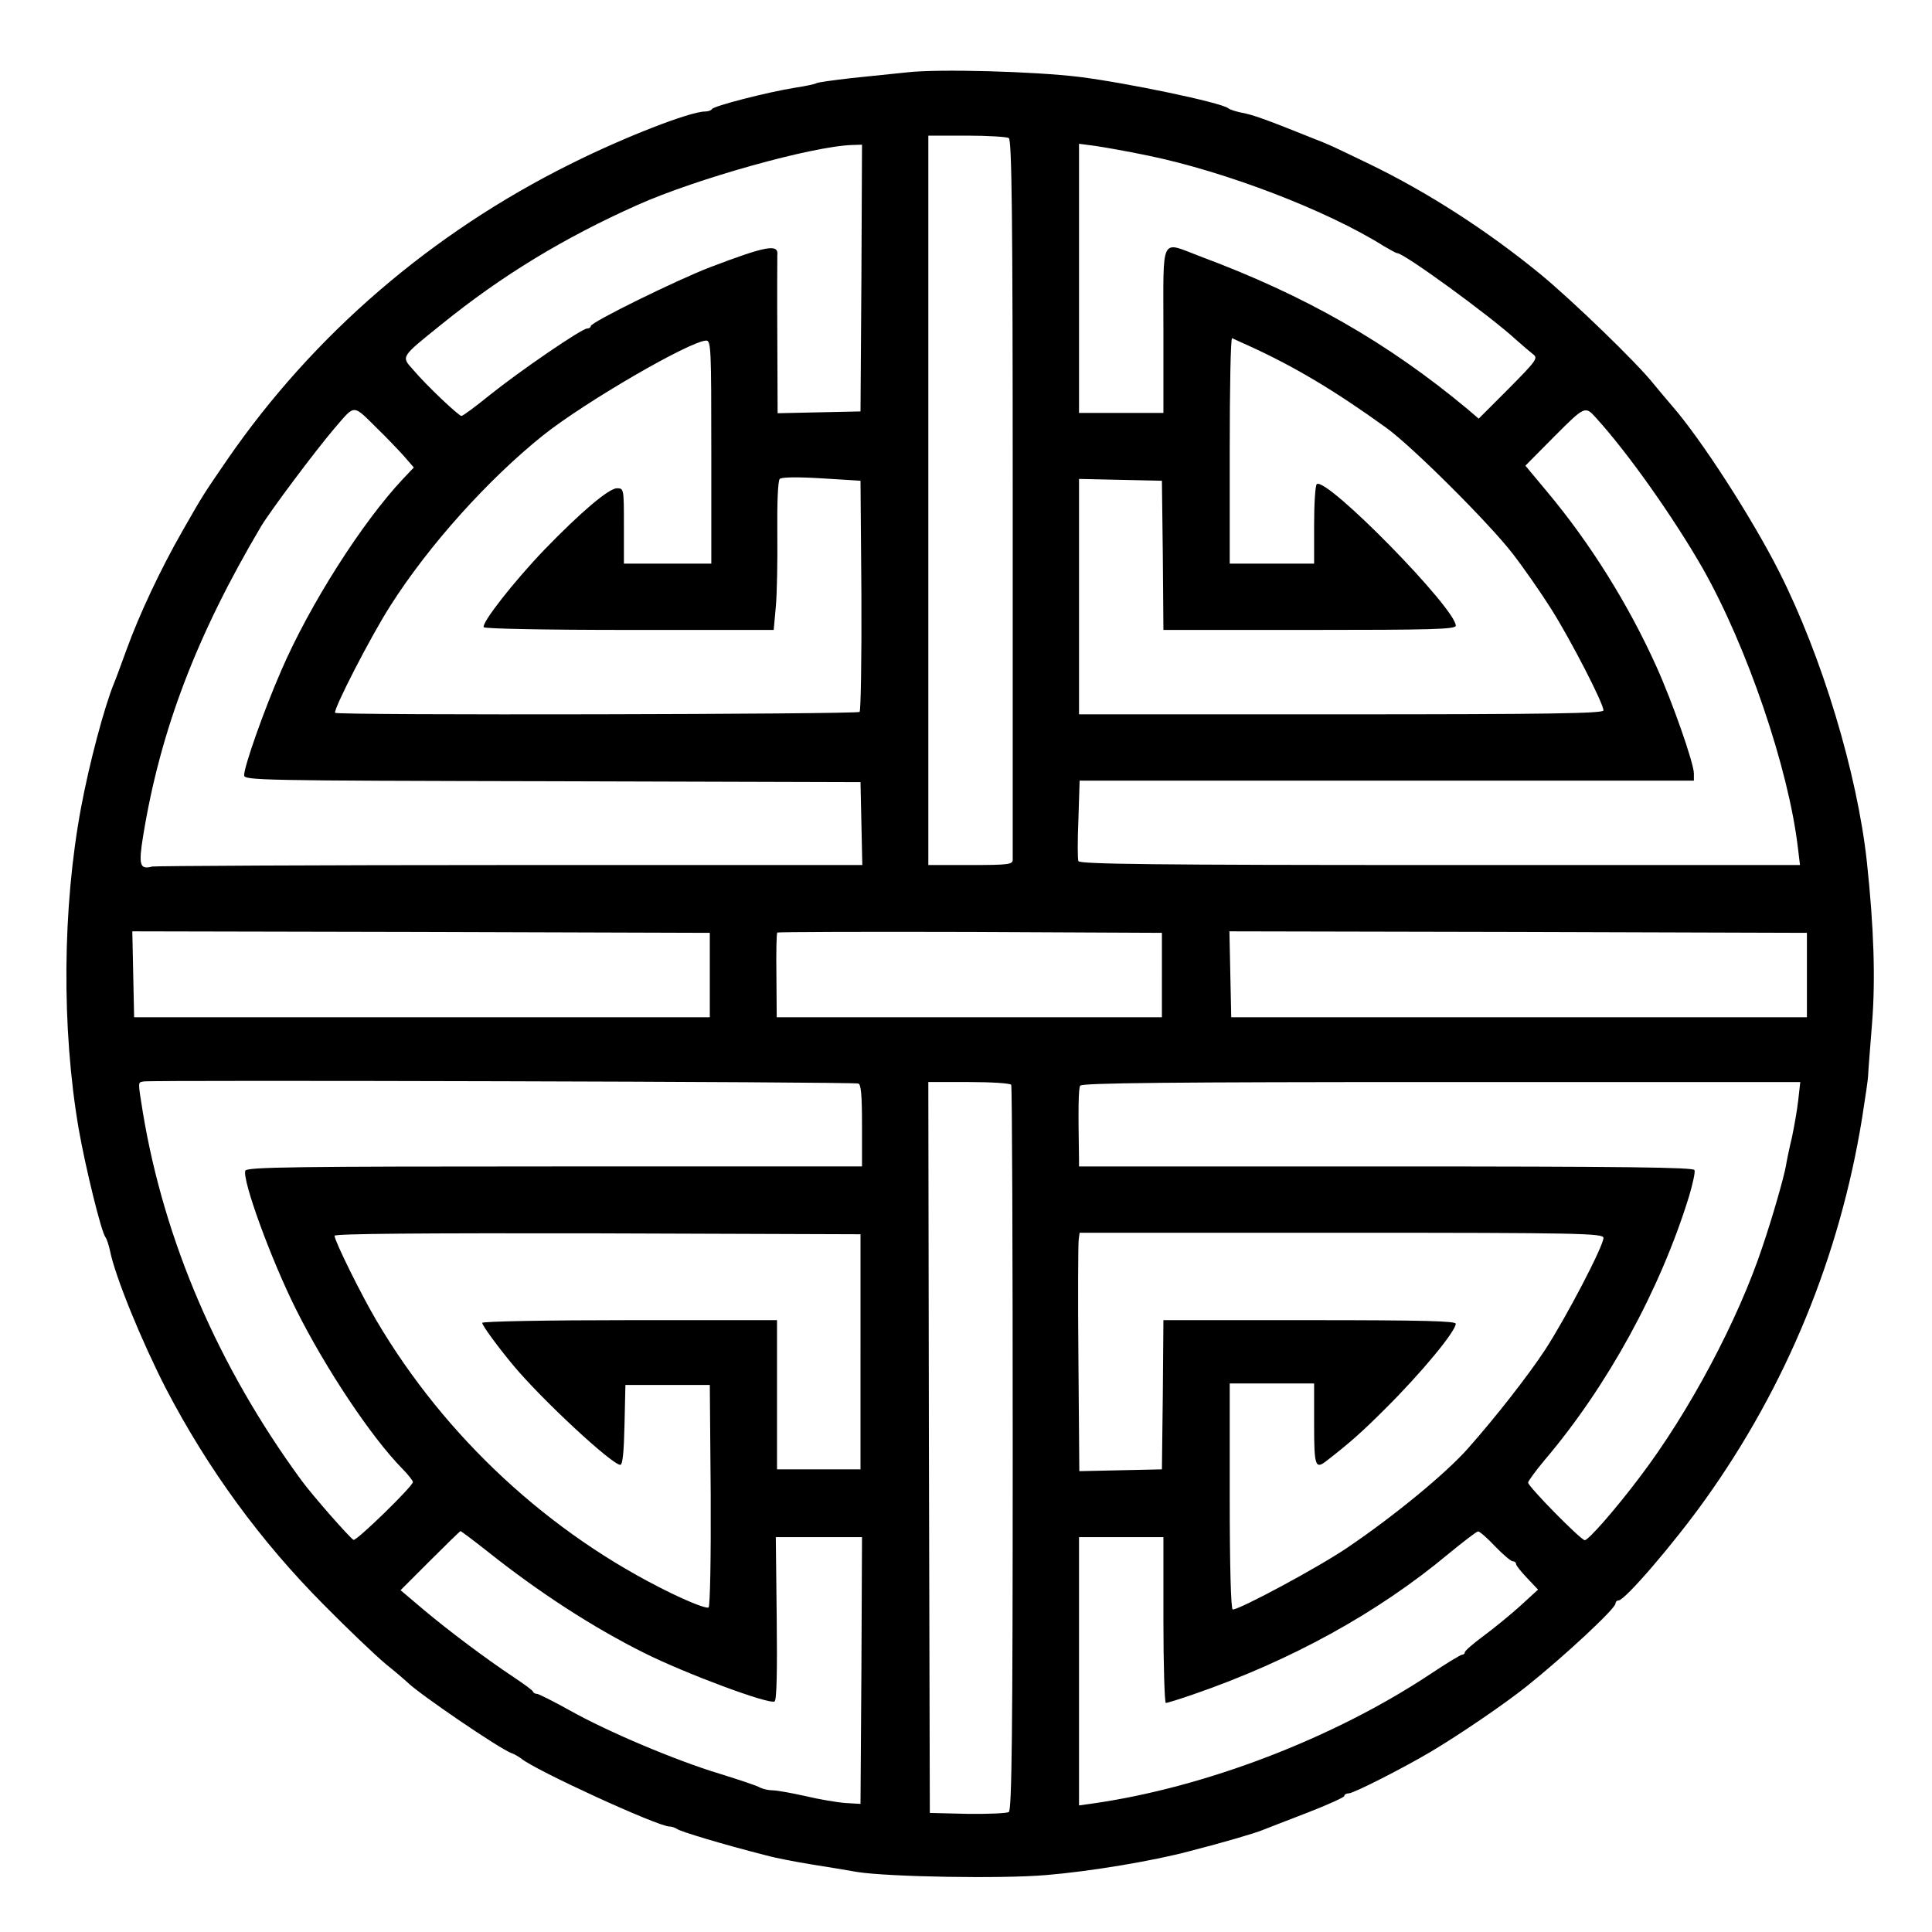 <?xml version="1.0" standalone="no"?>
<!DOCTYPE svg PUBLIC "-//W3C//DTD SVG 20010904//EN"
 "http://www.w3.org/TR/2001/REC-SVG-20010904/DTD/svg10.dtd">
<svg version="1.0" xmlns="http://www.w3.org/2000/svg"
 width="641pt" height="641pt" viewBox="0 0 641 641"
 preserveAspectRatio="xMidYMid meet">

<g transform="translate(0,641) scale(0.1,-0.1)"
fill="#000000" stroke="none">
<path d="M3010 6170 c-41 -4 -124 -13 -184 -19 -60 -7 -113 -14 -117 -17 -5
-3 -37 -10 -71 -15 -89 -14 -272 -61 -276 -71 -2 -4 -12 -8 -23 -8 -49 0 -266
-84 -446 -174 -461 -229 -853 -566 -1139 -981 -80 -117 -77 -111 -150 -239
-71 -124 -142 -275 -184 -391 -18 -49 -36 -99 -41 -110 -33 -80 -83 -269 -110
-414 -62 -332 -65 -733 -8 -1066 22 -126 75 -343 89 -360 4 -5 11 -26 15 -45
17 -85 104 -298 185 -456 139 -267 314 -507 525 -719 77 -78 169 -166 205
-196 36 -29 67 -56 70 -59 37 -38 310 -224 348 -237 9 -3 24 -12 32 -18 47
-39 453 -225 491 -225 8 0 19 -4 25 -8 9 -8 155 -52 293 -87 36 -10 105 -23
155 -31 50 -8 118 -19 151 -25 102 -16 478 -23 627 -10 145 12 356 47 478 80
109 28 215 59 241 70 13 5 79 31 147 57 67 26 122 51 122 55 0 5 7 9 15 9 16
0 181 84 272 138 93 55 247 160 318 217 125 100 295 258 295 275 0 5 4 10 10
10 21 0 185 191 287 334 270 377 447 809 521 1266 11 69 20 132 20 140 0 8 6
86 13 173 12 149 6 322 -17 537 -32 295 -149 682 -291 963 -90 178 -259 440
-355 550 -18 21 -46 54 -63 75 -54 68 -269 276 -375 363 -177 145 -375 272
-565 364 -131 63 -120 59 -206 93 -137 55 -184 72 -219 78 -19 4 -39 10 -45
15 -25 19 -335 84 -495 104 -149 18 -465 27 -570 15z m337 -218 c10 -6 13
-260 13 -1193 0 -651 0 -1192 0 -1201 0 -16 -13 -18 -140 -18 l-140 0 0 1210
0 1210 128 0 c70 0 133 -4 139 -8z m-489 -464 l-3 -443 -137 -3 -138 -3 -1
253 c-1 139 0 261 0 271 5 39 -35 32 -224 -40 -107 -41 -395 -182 -395 -195 0
-4 -5 -8 -12 -8 -18 0 -222 -140 -321 -219 -48 -39 -91 -71 -96 -71 -9 0 -115
100 -160 153 -40 45 -44 40 94 151 200 162 406 287 650 396 195 87 580 195
713 199 l32 1 -2 -442z m950 406 c258 -53 595 -182 784 -301 21 -12 40 -23 44
-23 22 0 307 -207 395 -288 20 -18 45 -39 55 -47 18 -13 12 -21 -80 -114
l-100 -100 -35 30 c-266 222 -541 379 -888 508 -135 51 -123 76 -123 -244 l0
-275 -140 0 -140 0 0 446 0 447 53 -7 c28 -4 108 -18 175 -32z m337 -632 c149
-68 282 -147 454 -271 85 -61 340 -315 419 -417 35 -45 93 -128 129 -185 66
-105 173 -313 173 -336 0 -10 -179 -13 -870 -13 l-870 0 0 390 0 391 138 -3
137 -3 3 -247 2 -248 485 0 c401 0 485 2 485 14 0 57 -426 492 -461 470 -5 -3
-9 -63 -9 -135 l0 -129 -140 0 -140 0 0 376 c0 207 3 374 8 372 4 -2 30 -14
57 -26z m-1785 -352 l0 -370 -145 0 -145 0 0 125 c0 123 0 125 -23 125 -27 0
-120 -79 -240 -203 -101 -105 -210 -244 -202 -258 4 -5 203 -9 484 -9 l478 0
7 77 c4 42 6 153 5 245 -1 100 2 173 8 179 6 6 57 7 139 2 l129 -8 3 -379 c1
-209 -2 -384 -6 -388 -8 -8 -1732 -12 -1740 -3 -8 8 117 252 183 355 127 200
324 419 506 565 139 111 489 314 542 315 16 0 17 -24 17 -370z m-1105 75 c28
-27 66 -67 85 -88 l33 -38 -35 -37 c-136 -144 -311 -419 -405 -637 -58 -133
-123 -318 -123 -347 0 -17 44 -18 1023 -20 l1022 -3 3 -137 3 -138 -1168 0
c-642 0 -1177 -3 -1188 -5 -41 -11 -46 4 -30 102 57 350 177 665 392 1028 33
54 179 249 242 323 71 82 59 83 146 -3z m4040 39 c106 -116 259 -333 355 -501
147 -260 284 -662 315 -925 l7 -58 -1195 0 c-947 0 -1196 3 -1199 13 -3 6 -3
69 0 140 l4 127 1019 0 1019 0 0 24 c0 33 -71 237 -125 356 -92 204 -218 406
-359 575 l-75 90 96 97 c101 101 102 102 138 62z m-2940 -1849 l0 -140 -955 0
-955 0 -3 143 -3 142 958 -2 958 -3 0 -140z m1500 0 l0 -140 -639 0 -639 0 -1
138 c-1 76 0 140 3 143 2 2 291 3 640 2 l636 -3 0 -140z m2140 0 l0 -140 -955
0 -955 0 -3 143 -3 142 958 -2 958 -3 0 -140z m-3147 -360 c9 -3 12 -41 12
-140 l0 -135 -1020 0 c-858 0 -1021 -2 -1026 -14 -11 -30 84 -292 168 -460 98
-196 249 -423 352 -528 20 -20 36 -41 36 -45 0 -14 -187 -196 -197 -192 -11 5
-137 148 -174 199 -275 376 -454 792 -525 1219 -17 107 -17 99 3 103 26 5
2357 -1 2371 -7z m507 -4 c3 -5 5 -549 5 -1207 0 -943 -3 -1200 -13 -1206 -6
-4 -68 -7 -137 -6 l-125 3 -3 1213 -2 1212 134 0 c74 0 137 -4 141 -9z m2611
-53 c-4 -35 -14 -90 -21 -123 -8 -33 -17 -76 -20 -95 -7 -38 -44 -168 -77
-265 -81 -245 -245 -552 -407 -765 -82 -109 -171 -210 -183 -210 -13 0 -188
178 -188 191 0 5 25 39 55 75 208 245 383 564 479 875 12 41 21 80 18 87 -3 9
-230 12 -1023 12 l-1019 0 0 23 c-3 170 -2 236 4 245 5 9 307 12 1198 12
l1191 0 -7 -62z m-3111 -833 l0 -390 -139 0 -138 0 0 248 0 247 -489 0 c-269
0 -489 -4 -489 -9 0 -9 53 -81 103 -141 96 -115 328 -330 355 -330 8 0 12 44
14 133 l3 132 140 0 140 0 3 -364 c1 -210 -2 -369 -7 -374 -5 -5 -56 14 -126
48 -402 196 -747 516 -975 902 -51 86 -140 266 -140 283 0 7 290 9 873 8 l872
-3 0 -390z m2465 378 c0 -27 -123 -263 -194 -372 -56 -85 -162 -221 -255 -326
-73 -83 -247 -226 -401 -330 -94 -64 -356 -205 -380 -205 -6 0 -10 141 -10
375 l0 375 140 0 140 0 0 -135 c0 -140 4 -151 41 -122 76 59 116 94 194 172
120 119 234 257 235 283 0 9 -103 12 -485 12 l-485 0 -2 -247 -3 -248 -137 -3
-137 -3 -3 373 c-2 205 -1 383 1 396 l3 22 869 0 c792 0 869 -2 869 -17z
m-3703 -1040 c172 -137 350 -252 520 -337 138 -69 415 -172 433 -161 7 4 9
102 7 276 l-3 269 143 0 143 0 -2 -442 -3 -443 -50 3 c-27 2 -87 12 -133 23
-45 10 -94 19 -108 19 -13 0 -32 4 -42 9 -9 6 -70 26 -134 46 -146 44 -373
140 -499 211 -54 30 -102 54 -107 54 -6 0 -12 3 -14 8 -1 4 -30 25 -63 47 -93
62 -212 151 -298 223 l-78 66 98 98 c54 54 99 98 101 98 2 0 42 -30 89 -67z
m3343 17 c26 -27 53 -50 59 -50 6 0 11 -4 11 -9 0 -5 17 -26 37 -47 l36 -38
-59 -54 c-32 -29 -87 -74 -121 -99 -35 -26 -63 -50 -63 -55 0 -4 -4 -8 -9 -8
-5 0 -51 -28 -102 -62 -323 -215 -751 -379 -1126 -432 l-43 -6 0 445 0 445
140 0 140 0 0 -275 c0 -151 4 -275 8 -275 5 0 47 13 93 29 321 111 609 269
844 465 50 41 94 75 99 75 4 1 30 -21 56 -49z"/>
</g>
</svg>
